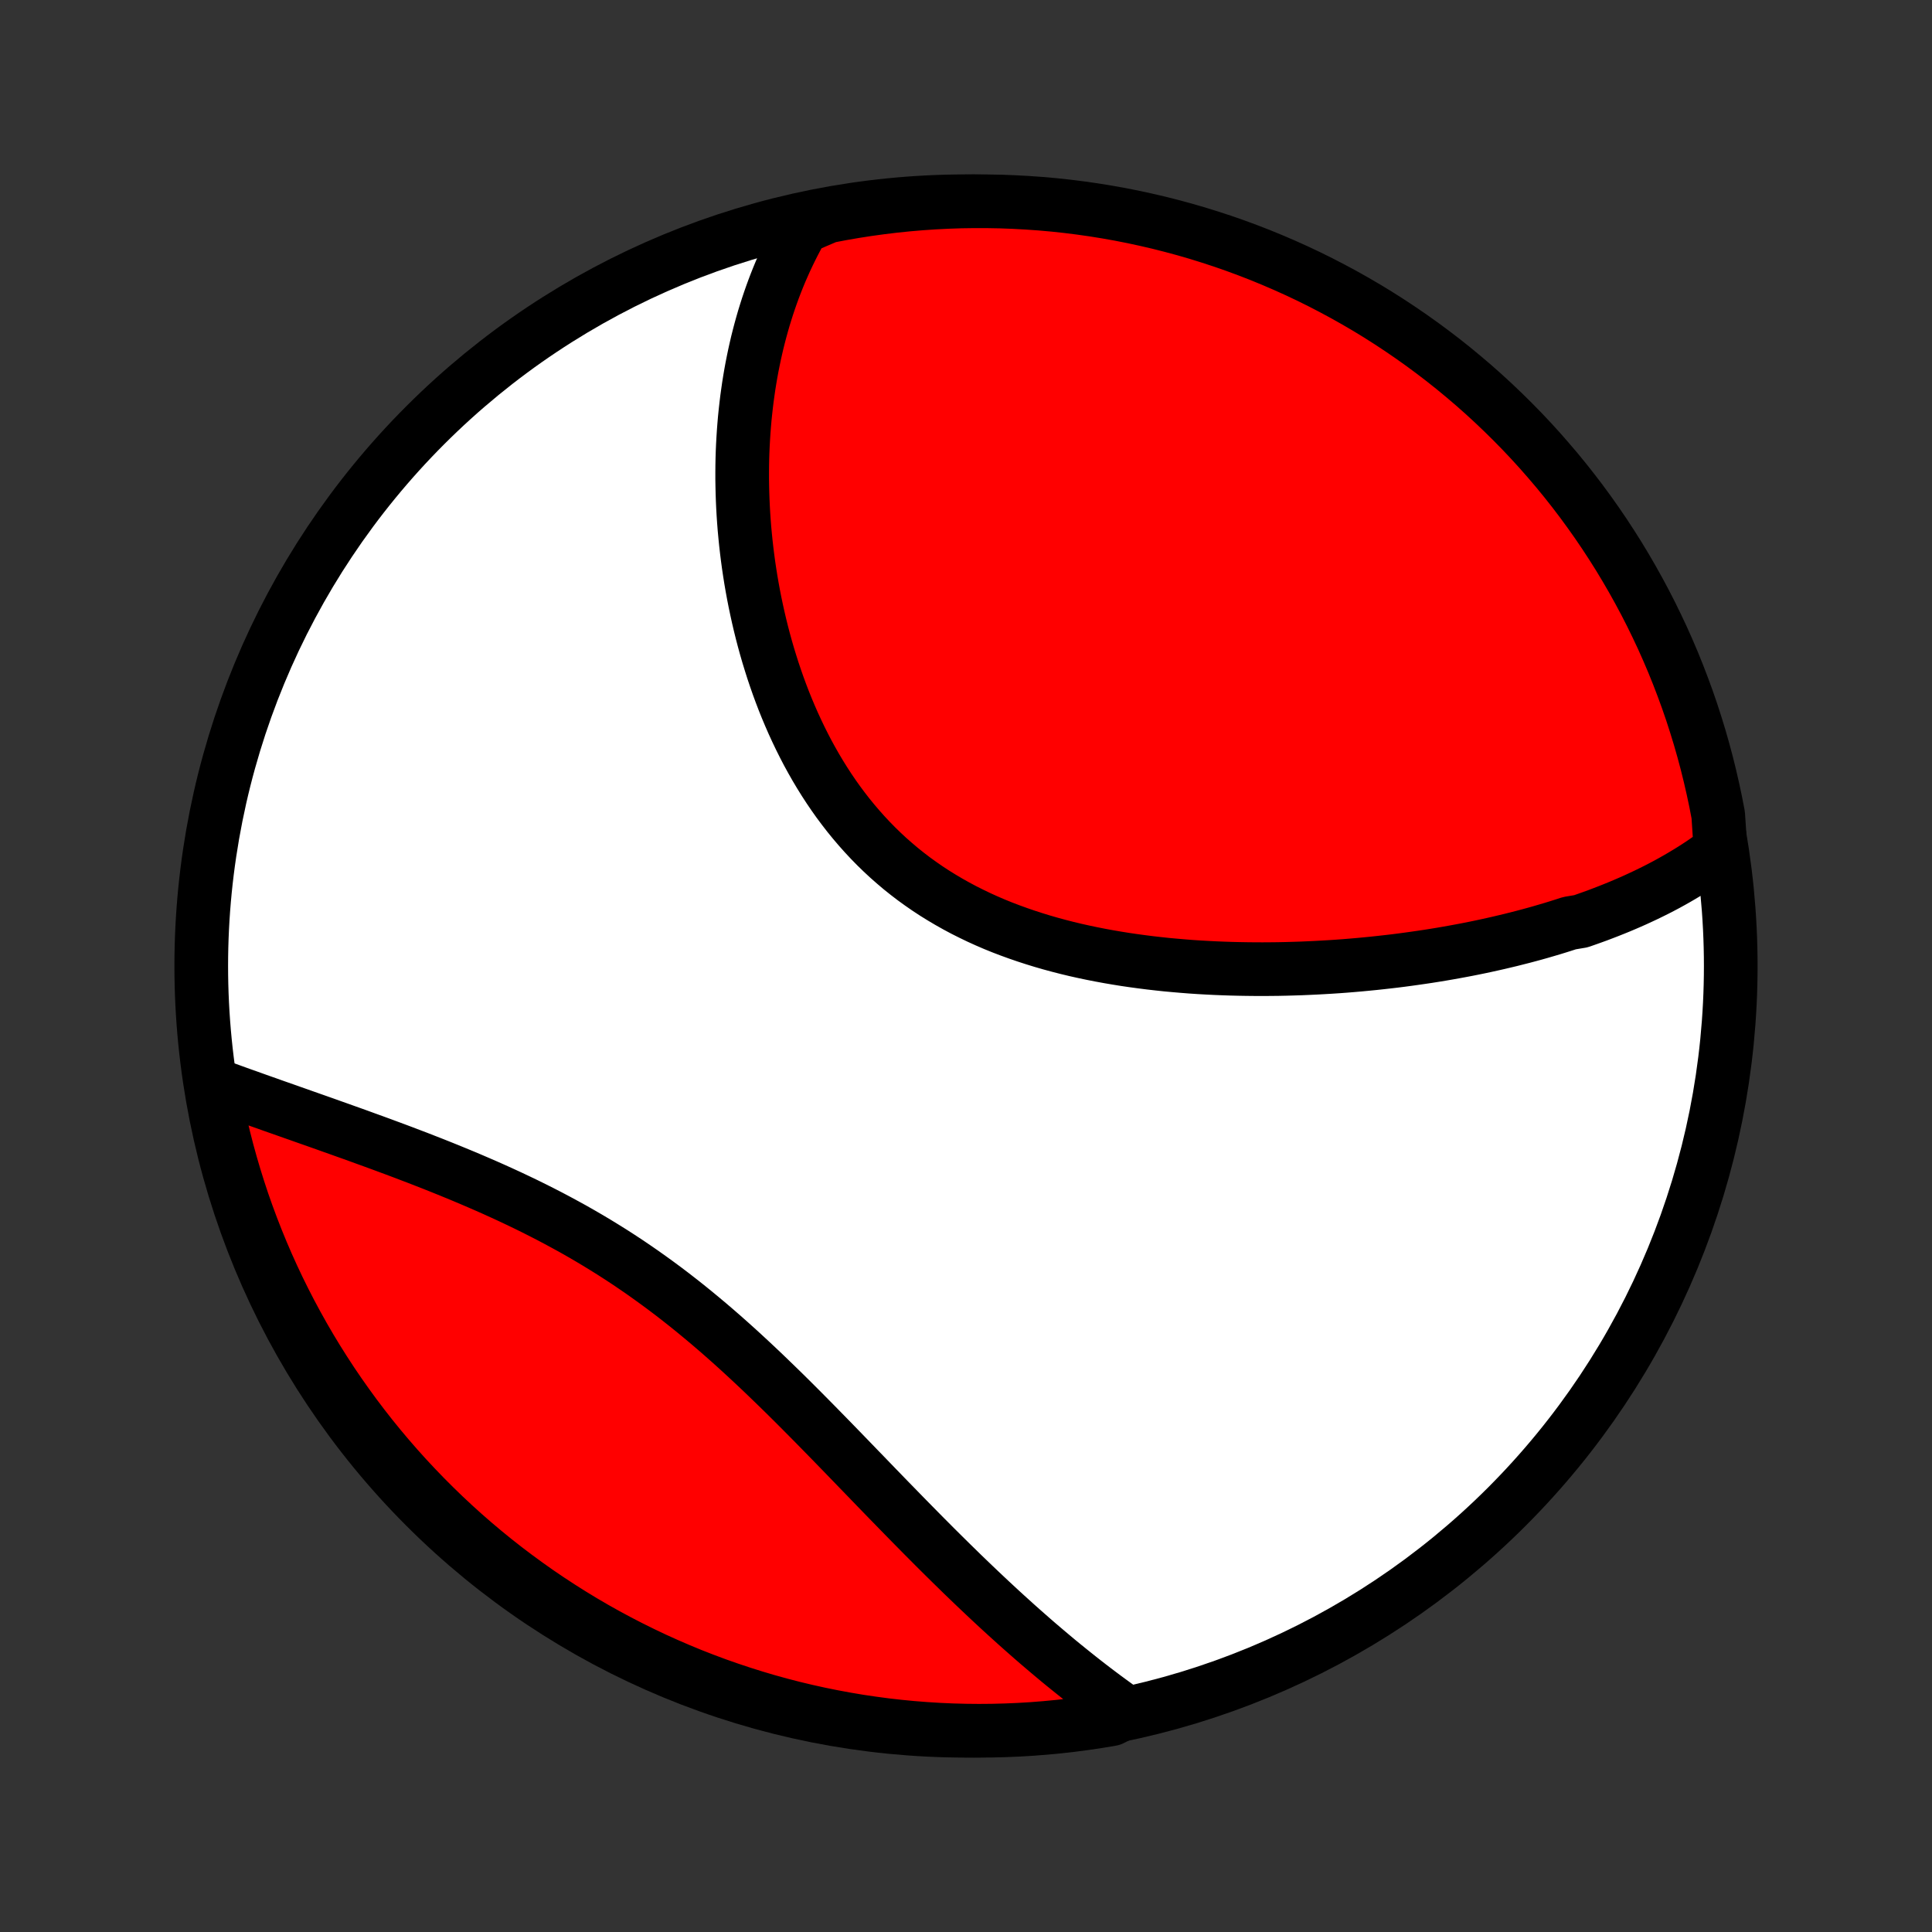 <?xml version="1.0" encoding="utf-8" standalone="no"?>
<!DOCTYPE svg PUBLIC "-//W3C//DTD SVG 1.1//EN"
  "http://www.w3.org/Graphics/SVG/1.1/DTD/svg11.dtd">
<!-- Created with matplotlib (http://matplotlib.org/) -->
<svg height="72pt" version="1.1" viewBox="0 0 72 72" width="72pt" xmlns="http://www.w3.org/2000/svg" xmlns:xlink="http://www.w3.org/1999/xlink">
 <rect x="0" y="0" width="72" height="72" fill="#333333" stroke="none"/>
 <defs>
  <style type="text/css">
*{stroke-linecap:butt;stroke-linejoin:round;}
  </style>
 </defs>
 <g id="figure_1">
  <g id="patch_1">
   <path d="
M0 72
L72 72
L72 0
L0 0
z
" style="fill:none;"/>
  </g>
  <g id="axes_1">
   <g id="PatchCollection_1">
    <defs>
     <path d="
M36 -7.5
C43.558 -7.5 50.808 -10.503 56.153 -15.848
C61.497 -21.192 64.5 -28.442 64.5 -36
C64.5 -43.558 61.497 -50.808 56.153 -56.153
C50.808 -61.497 43.558 -64.5 36 -64.5
C28.442 -64.5 21.192 -61.497 15.848 -56.153
C10.503 -50.808 7.5 -43.558 7.5 -36
C7.5 -28.442 10.503 -21.192 15.848 -15.848
C21.192 -10.503 28.442 -7.5 36 -7.5
z
" id="C0_0_a811fe30f3"/>
     <path d="
M64.119 -40.329
L63.944 -40.198
L63.768 -40.069
L63.59 -39.944
L63.411 -39.821
L63.23 -39.702
L63.047 -39.585
L62.863 -39.472
L62.678 -39.361
L62.491 -39.252
L62.303 -39.146
L62.114 -39.042
L61.923 -38.941
L61.731 -38.842
L61.538 -38.746
L61.343 -38.651
L61.147 -38.559
L60.95 -38.468
L60.752 -38.38
L60.553 -38.294
L60.352 -38.209
L60.15 -38.127
L59.947 -38.046
L59.742 -37.967
L59.537 -37.889
L59.33 -37.814
L59.122 -37.74
L58.913 -37.667
L58.49 -37.596
L58.277 -37.527
L58.062 -37.459
L57.847 -37.393
L57.63 -37.329
L57.411 -37.265
L57.191 -37.203
L56.97 -37.143
L56.748 -37.084
L56.523 -37.027
L56.298 -36.97
L56.071 -36.916
L55.843 -36.862
L55.613 -36.81
L55.382 -36.759
L55.148 -36.709
L54.914 -36.661
L54.678 -36.614
L54.44 -36.569
L54.201 -36.525
L53.96 -36.482
L53.717 -36.44
L53.473 -36.4
L53.227 -36.361
L52.979 -36.324
L52.729 -36.288
L52.478 -36.253
L52.225 -36.219
L51.97 -36.187
L51.713 -36.157
L51.454 -36.128
L51.194 -36.1
L50.931 -36.074
L50.667 -36.049
L50.401 -36.026
L50.133 -36.004
L49.863 -35.984
L49.591 -35.966
L49.317 -35.95
L49.042 -35.935
L48.764 -35.922
L48.485 -35.91
L48.203 -35.901
L47.92 -35.893
L47.635 -35.887
L47.349 -35.884
L47.06 -35.882
L46.77 -35.883
L46.478 -35.886
L46.184 -35.891
L45.889 -35.898
L45.592 -35.908
L45.293 -35.92
L44.993 -35.935
L44.692 -35.952
L44.39 -35.972
L44.086 -35.996
L43.781 -36.022
L43.475 -36.05
L43.168 -36.083
L42.86 -36.118
L42.552 -36.157
L42.243 -36.199
L41.934 -36.244
L41.624 -36.294
L41.314 -36.347
L41.004 -36.404
L40.694 -36.465
L40.385 -36.53
L40.076 -36.599
L39.768 -36.673
L39.46 -36.752
L39.154 -36.835
L38.849 -36.923
L38.546 -37.016
L38.244 -37.114
L37.944 -37.217
L37.646 -37.325
L37.35 -37.438
L37.057 -37.557
L36.767 -37.682
L36.48 -37.812
L36.196 -37.949
L35.915 -38.09
L35.638 -38.238
L35.364 -38.392
L35.095 -38.551
L34.829 -38.716
L34.568 -38.887
L34.311 -39.065
L34.059 -39.247
L33.812 -39.436
L33.569 -39.63
L33.332 -39.831
L33.099 -40.036
L32.872 -40.247
L32.65 -40.463
L32.433 -40.685
L32.222 -40.911
L32.016 -41.142
L31.815 -41.378
L31.619 -41.618
L31.43 -41.862
L31.245 -42.11
L31.066 -42.362
L30.892 -42.618
L30.724 -42.877
L30.561 -43.139
L30.403 -43.404
L30.251 -43.671
L30.103 -43.941
L29.961 -44.214
L29.824 -44.488
L29.692 -44.764
L29.564 -45.042
L29.442 -45.321
L29.324 -45.601
L29.211 -45.882
L29.103 -46.164
L28.999 -46.447
L28.9 -46.73
L28.805 -47.013
L28.715 -47.297
L28.628 -47.581
L28.546 -47.864
L28.468 -48.147
L28.394 -48.43
L28.324 -48.713
L28.258 -48.995
L28.196 -49.276
L28.137 -49.556
L28.082 -49.836
L28.031 -50.114
L27.983 -50.392
L27.939 -50.669
L27.898 -50.944
L27.861 -51.218
L27.827 -51.491
L27.796 -51.763
L27.769 -52.033
L27.744 -52.302
L27.723 -52.57
L27.705 -52.836
L27.69 -53.101
L27.678 -53.364
L27.669 -53.626
L27.663 -53.886
L27.659 -54.145
L27.659 -54.402
L27.661 -54.658
L27.666 -54.912
L27.674 -55.165
L27.685 -55.416
L27.699 -55.666
L27.715 -55.914
L27.734 -56.16
L27.755 -56.406
L27.78 -56.649
L27.807 -56.891
L27.836 -57.132
L27.869 -57.371
L27.903 -57.609
L27.941 -57.845
L27.981 -58.08
L28.024 -58.314
L28.07 -58.546
L28.118 -58.777
L28.169 -59.006
L28.222 -59.234
L28.279 -59.461
L28.338 -59.686
L28.4 -59.91
L28.464 -60.133
L28.532 -60.354
L28.602 -60.575
L28.675 -60.793
L28.751 -61.011
L28.83 -61.228
L28.912 -61.443
L28.997 -61.657
L29.085 -61.87
L29.177 -62.081
L29.271 -62.292
L29.369 -62.501
L29.47 -62.709
L29.574 -62.916
L29.682 -63.122
L29.793 -63.326
L29.908 -63.529
L30.372 -63.731
L30.86 -63.939
L31.35 -64.033
L31.842 -64.118
L32.334 -64.195
L32.828 -64.263
L33.323 -64.323
L33.819 -64.374
L34.315 -64.416
L34.812 -64.45
L35.309 -64.475
L35.806 -64.492
L36.304 -64.499
L36.801 -64.498
L37.298 -64.489
L37.795 -64.47
L38.291 -64.443
L38.786 -64.408
L39.281 -64.364
L39.774 -64.311
L40.267 -64.249
L40.758 -64.179
L41.248 -64.1
L41.736 -64.013
L42.222 -63.917
L42.707 -63.812
L43.189 -63.7
L43.669 -63.578
L44.147 -63.449
L44.623 -63.311
L45.095 -63.164
L45.565 -63.01
L46.032 -62.847
L46.496 -62.676
L46.957 -62.497
L47.415 -62.309
L47.869 -62.114
L48.319 -61.911
L48.766 -61.7
L49.209 -61.481
L49.647 -61.254
L50.082 -61.02
L50.512 -60.778
L50.938 -60.529
L51.359 -60.272
L51.776 -60.007
L52.188 -59.735
L52.595 -59.456
L52.997 -59.17
L53.393 -58.877
L53.785 -58.577
L54.171 -58.27
L54.551 -57.956
L54.926 -57.636
L55.295 -57.309
L55.658 -56.975
L56.015 -56.635
L56.366 -56.289
L56.711 -55.937
L57.05 -55.578
L57.382 -55.214
L57.707 -54.843
L58.026 -54.468
L58.339 -54.086
L58.644 -53.699
L58.943 -53.306
L59.234 -52.908
L59.519 -52.505
L59.796 -52.097
L60.066 -51.684
L60.329 -51.267
L60.584 -50.844
L60.832 -50.417
L61.072 -49.986
L61.305 -49.551
L61.53 -49.111
L61.747 -48.667
L61.957 -48.22
L62.158 -47.769
L62.352 -47.314
L62.537 -46.856
L62.714 -46.394
L62.884 -45.929
L63.045 -45.462
L63.197 -44.991
L63.342 -44.518
L63.478 -44.042
L63.606 -43.563
L63.725 -43.083
L63.836 -42.6
L63.939 -42.115
L64.033 -41.628
z
" id="C0_1_bb5d1caca8"/>
     <path d="
M41.947 -8.193
L41.755 -8.328
L41.564 -8.465
L41.373 -8.604
L41.181 -8.745
L40.99 -8.888
L40.798 -9.033
L40.606 -9.18
L40.414 -9.329
L40.222 -9.48
L40.03 -9.633
L39.837 -9.788
L39.644 -9.944
L39.45 -10.103
L39.257 -10.264
L39.062 -10.428
L38.868 -10.593
L38.672 -10.76
L38.477 -10.929
L38.281 -11.101
L38.084 -11.275
L37.887 -11.45
L37.689 -11.629
L37.49 -11.809
L37.291 -11.991
L37.091 -12.176
L36.89 -12.363
L36.689 -12.552
L36.487 -12.743
L36.284 -12.936
L36.08 -13.132
L35.875 -13.329
L35.67 -13.53
L35.463 -13.732
L35.256 -13.936
L35.047 -14.143
L34.838 -14.351
L34.628 -14.562
L34.416 -14.775
L34.204 -14.99
L33.99 -15.207
L33.776 -15.425
L33.56 -15.646
L33.343 -15.869
L33.124 -16.093
L32.905 -16.319
L32.684 -16.547
L32.462 -16.777
L32.239 -17.008
L32.014 -17.24
L31.788 -17.474
L31.561 -17.709
L31.332 -17.945
L31.102 -18.182
L30.87 -18.42
L30.637 -18.658
L30.402 -18.898
L30.166 -19.137
L29.928 -19.377
L29.688 -19.618
L29.447 -19.858
L29.204 -20.098
L28.959 -20.337
L28.712 -20.576
L28.464 -20.815
L28.214 -21.052
L27.962 -21.288
L27.708 -21.523
L27.452 -21.757
L27.194 -21.989
L26.934 -22.219
L26.672 -22.447
L26.409 -22.672
L26.143 -22.895
L25.875 -23.116
L25.606 -23.334
L25.334 -23.549
L25.061 -23.761
L24.785 -23.97
L24.508 -24.175
L24.229 -24.377
L23.949 -24.576
L23.666 -24.771
L23.383 -24.963
L23.097 -25.151
L22.811 -25.335
L22.522 -25.515
L22.233 -25.692
L21.943 -25.865
L21.652 -26.034
L21.36 -26.2
L21.067 -26.361
L20.773 -26.52
L20.48 -26.675
L20.186 -26.826
L19.892 -26.974
L19.598 -27.119
L19.304 -27.26
L19.01 -27.399
L18.717 -27.534
L18.424 -27.667
L18.133 -27.796
L17.841 -27.923
L17.552 -28.047
L17.263 -28.169
L16.975 -28.288
L16.689 -28.405
L16.404 -28.52
L16.12 -28.633
L15.838 -28.743
L15.559 -28.852
L15.28 -28.958
L15.004 -29.063
L14.73 -29.166
L14.457 -29.267
L14.187 -29.367
L13.919 -29.465
L13.653 -29.561
L13.39 -29.657
L13.129 -29.751
L12.87 -29.843
L12.613 -29.935
L12.359 -30.025
L12.107 -30.115
L11.858 -30.203
L11.611 -30.29
L11.366 -30.376
L11.124 -30.462
L10.884 -30.546
L10.647 -30.63
L10.413 -30.712
L10.18 -30.794
L9.951 -30.876
L9.723 -30.956
L9.498 -31.036
L9.276 -31.116
L9.055 -31.194
L8.837 -31.272
L8.622 -31.35
L8.409 -31.427
L8.198 -31.504
L7.93 -31.58
L8.021 -31.067
L8.119 -30.578
L8.227 -30.09
L8.343 -29.605
L8.467 -29.121
L8.6 -28.639
L8.741 -28.16
L8.89 -27.683
L9.047 -27.208
L9.213 -26.737
L9.387 -26.268
L9.569 -25.802
L9.759 -25.339
L9.957 -24.879
L10.163 -24.423
L10.377 -23.97
L10.599 -23.521
L10.828 -23.076
L11.066 -22.634
L11.31 -22.197
L11.562 -21.764
L11.822 -21.335
L12.089 -20.911
L12.363 -20.491
L12.645 -20.076
L12.934 -19.666
L13.229 -19.261
L13.532 -18.861
L13.841 -18.466
L14.157 -18.077
L14.48 -17.693
L14.81 -17.314
L15.145 -16.942
L15.488 -16.575
L15.836 -16.214
L16.191 -15.859
L16.551 -15.51
L16.918 -15.167
L17.29 -14.831
L17.668 -14.501
L18.052 -14.178
L18.441 -13.861
L18.835 -13.552
L19.235 -13.249
L19.64 -12.953
L20.05 -12.663
L20.464 -12.382
L20.884 -12.107
L21.308 -11.839
L21.736 -11.579
L22.169 -11.326
L22.606 -11.081
L23.047 -10.844
L23.492 -10.614
L23.941 -10.392
L24.393 -10.177
L24.849 -9.971
L25.309 -9.772
L25.771 -9.581
L26.237 -9.399
L26.706 -9.224
L27.178 -9.058
L27.652 -8.9
L28.129 -8.75
L28.608 -8.608
L29.09 -8.475
L29.573 -8.35
L30.059 -8.234
L30.546 -8.126
L31.035 -8.027
L31.526 -7.936
L32.018 -7.853
L32.511 -7.78
L33.005 -7.714
L33.5 -7.658
L33.996 -7.61
L34.492 -7.571
L34.989 -7.54
L35.486 -7.518
L35.984 -7.505
L36.481 -7.5
L36.978 -7.504
L37.475 -7.517
L37.972 -7.538
L38.468 -7.568
L38.963 -7.607
L39.457 -7.654
L39.95 -7.71
L40.442 -7.775
L40.933 -7.848
L41.422 -7.93
z
" id="C0_2_0139fdffae"/>
    </defs>
    <g clip-path="url(#p1bffca34e9)">
     <use style="fill:#ffffff;stroke:#000000;stroke-width:2.0;" x="0.0" xlink:href="#C0_0_a811fe30f3" y="72.0"/>
    </g>
    <g clip-path="url(#p1bffca34e9)">
     <use style="fill:#ff0000;stroke:#000000;stroke-width:2.0;" x="0.0" xlink:href="#C0_1_bb5d1caca8" y="72.0"/>
    </g>
    <g clip-path="url(#p1bffca34e9)">
     <use style="fill:#ff0000;stroke:#000000;stroke-width:2.0;" x="0.0" xlink:href="#C0_2_0139fdffae" y="72.0"/>
    </g>
   </g>
  </g>
 </g>
 <defs>
  <clipPath id="p1bffca34e9">
   <rect height="72.0" width="72.0" x="0.0" y="0.0"/>
  </clipPath>
 </defs>
</svg>
